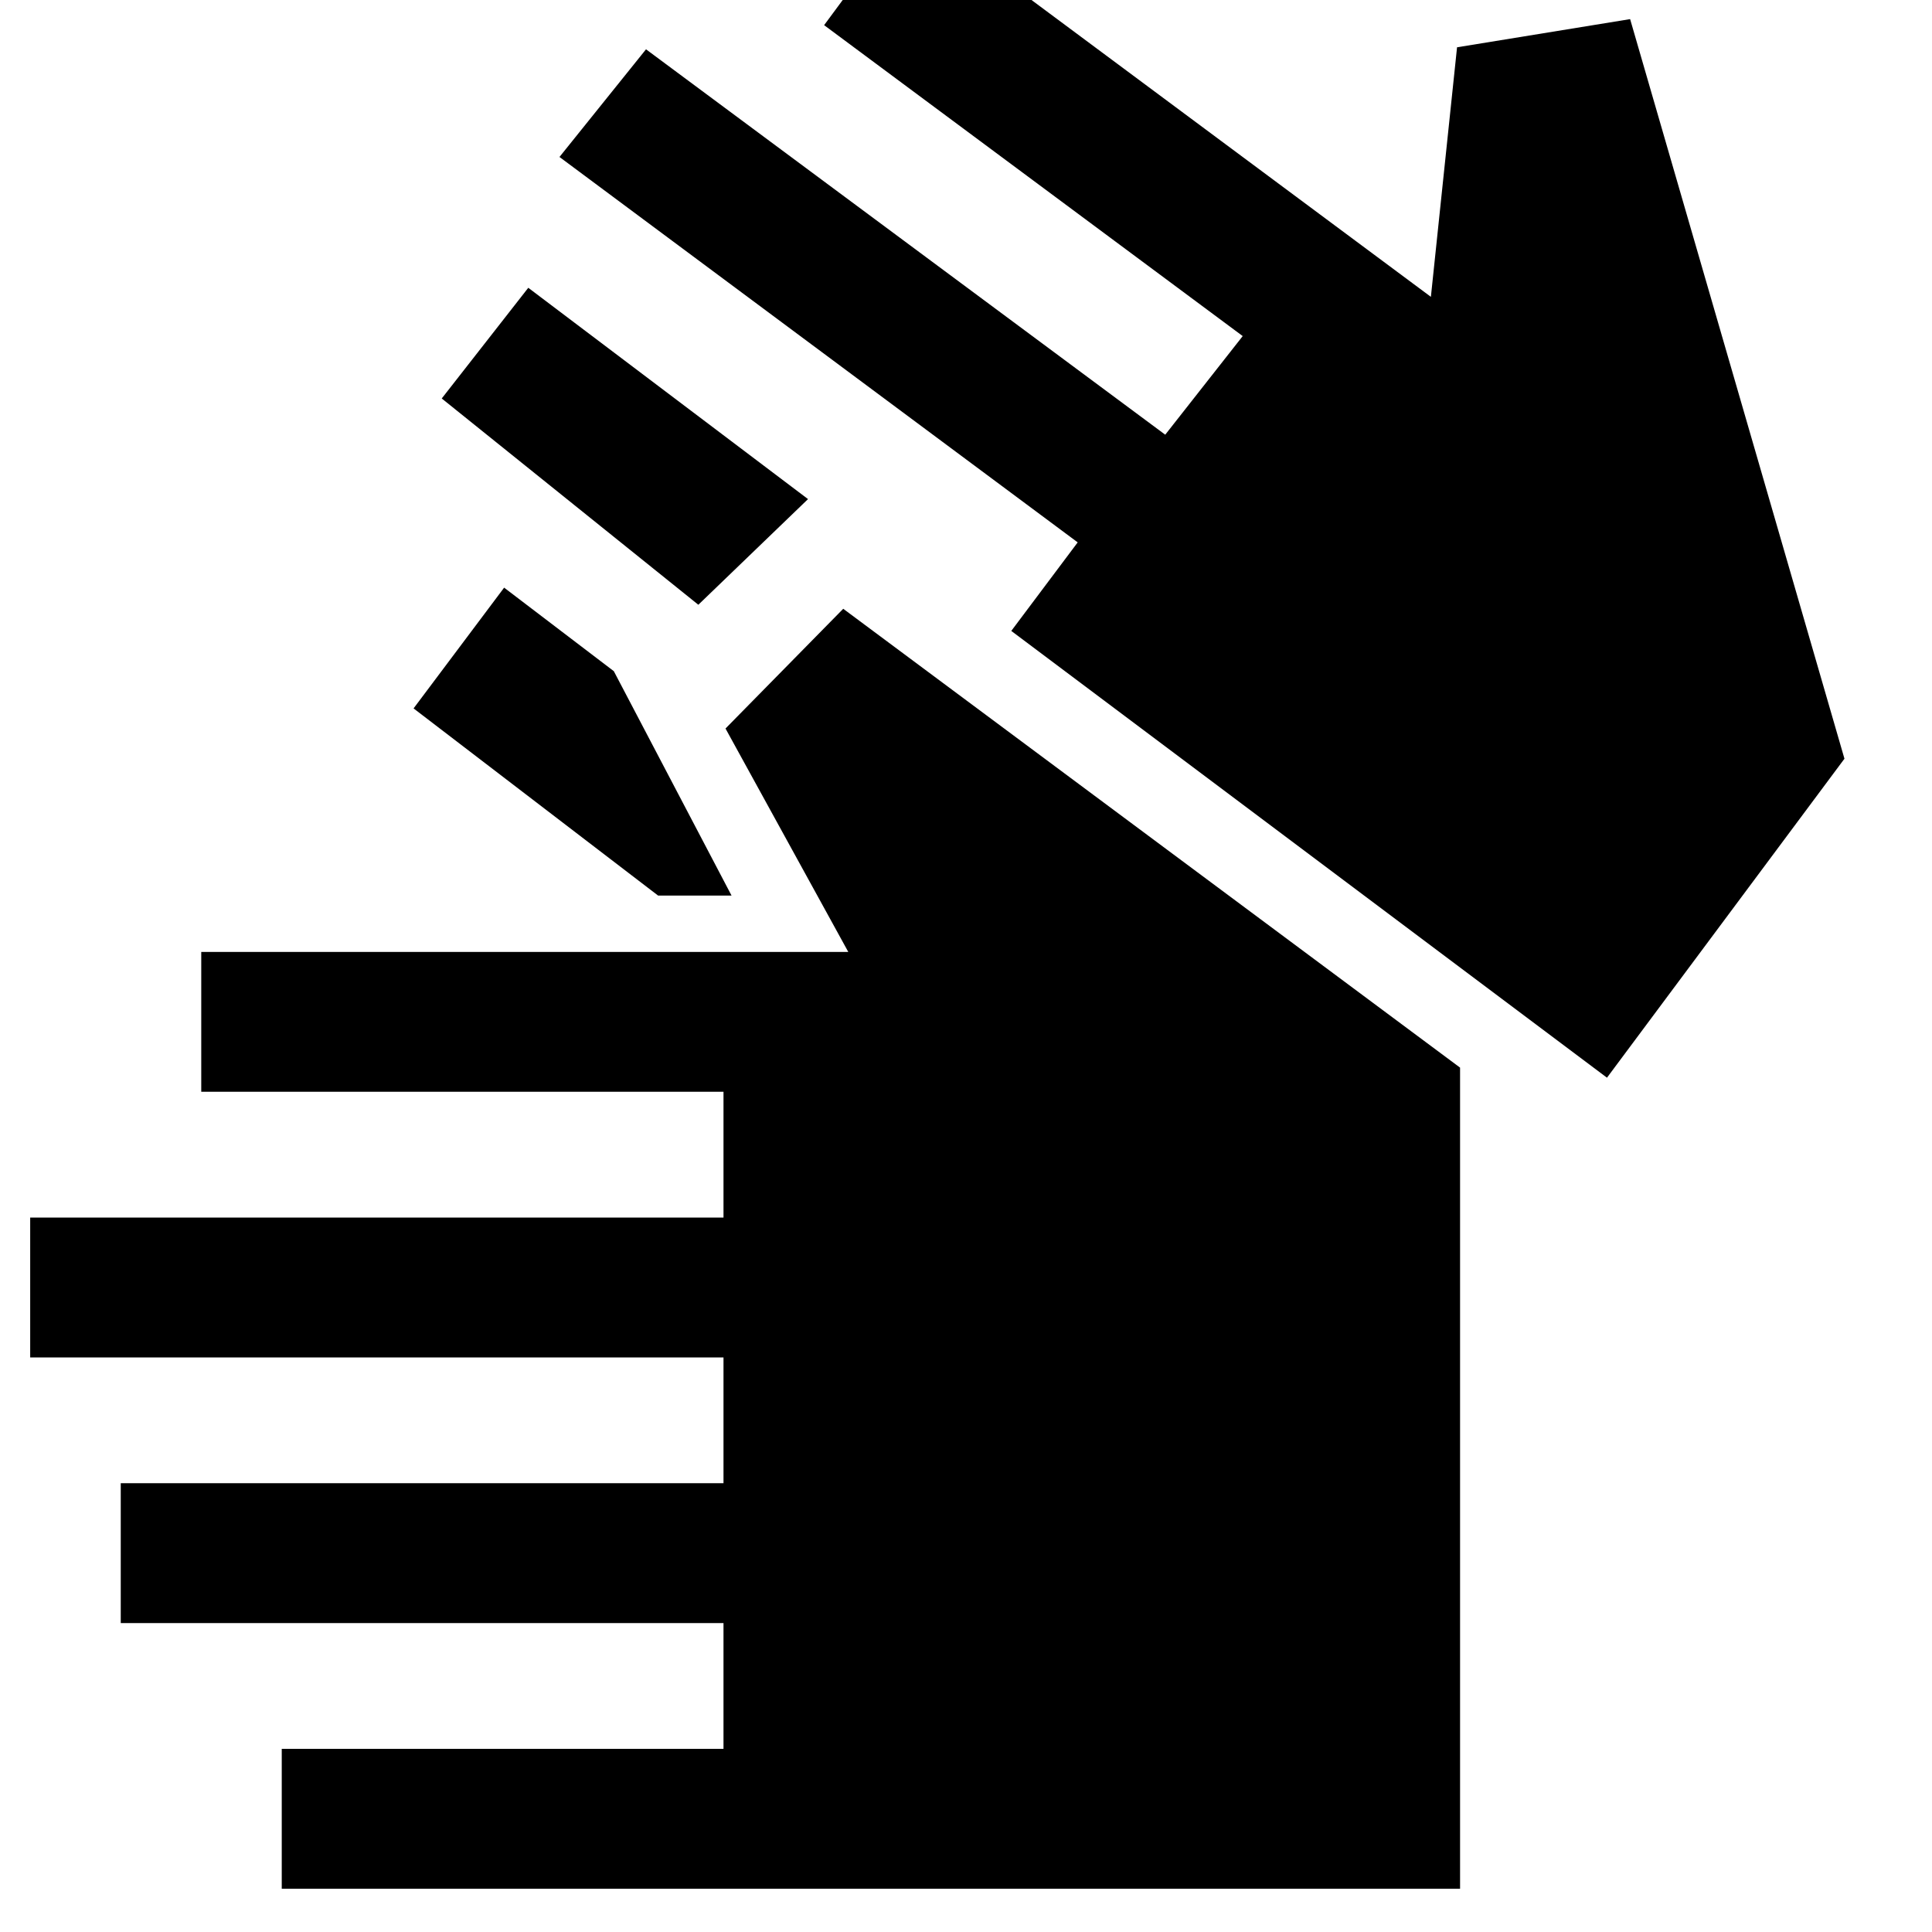 <svg xmlns="http://www.w3.org/2000/svg" height="48" viewBox="0 -960 960 960" width="48"><path d="M140-21.5V-91h219.5v-62.5H60V-223h299.5v-62.5H15V-355h344.5v-62.5H100V-487h321.5l-61-111 58.5-59.5 306.5 228v408H140ZM327-515l-121.5-93 45-60 54.5 41.5L363.5-515H327Zm20-144.5L219.5-762l43-55 139 105-54.5 52.5Zm451.5 235-296-222 33-44L278-882l43-53.5L579-744l38.5-49-208-154.5L452-1005l259 192.5 13-124 86-14L916.5-583l-118 158.5Z"/></svg>